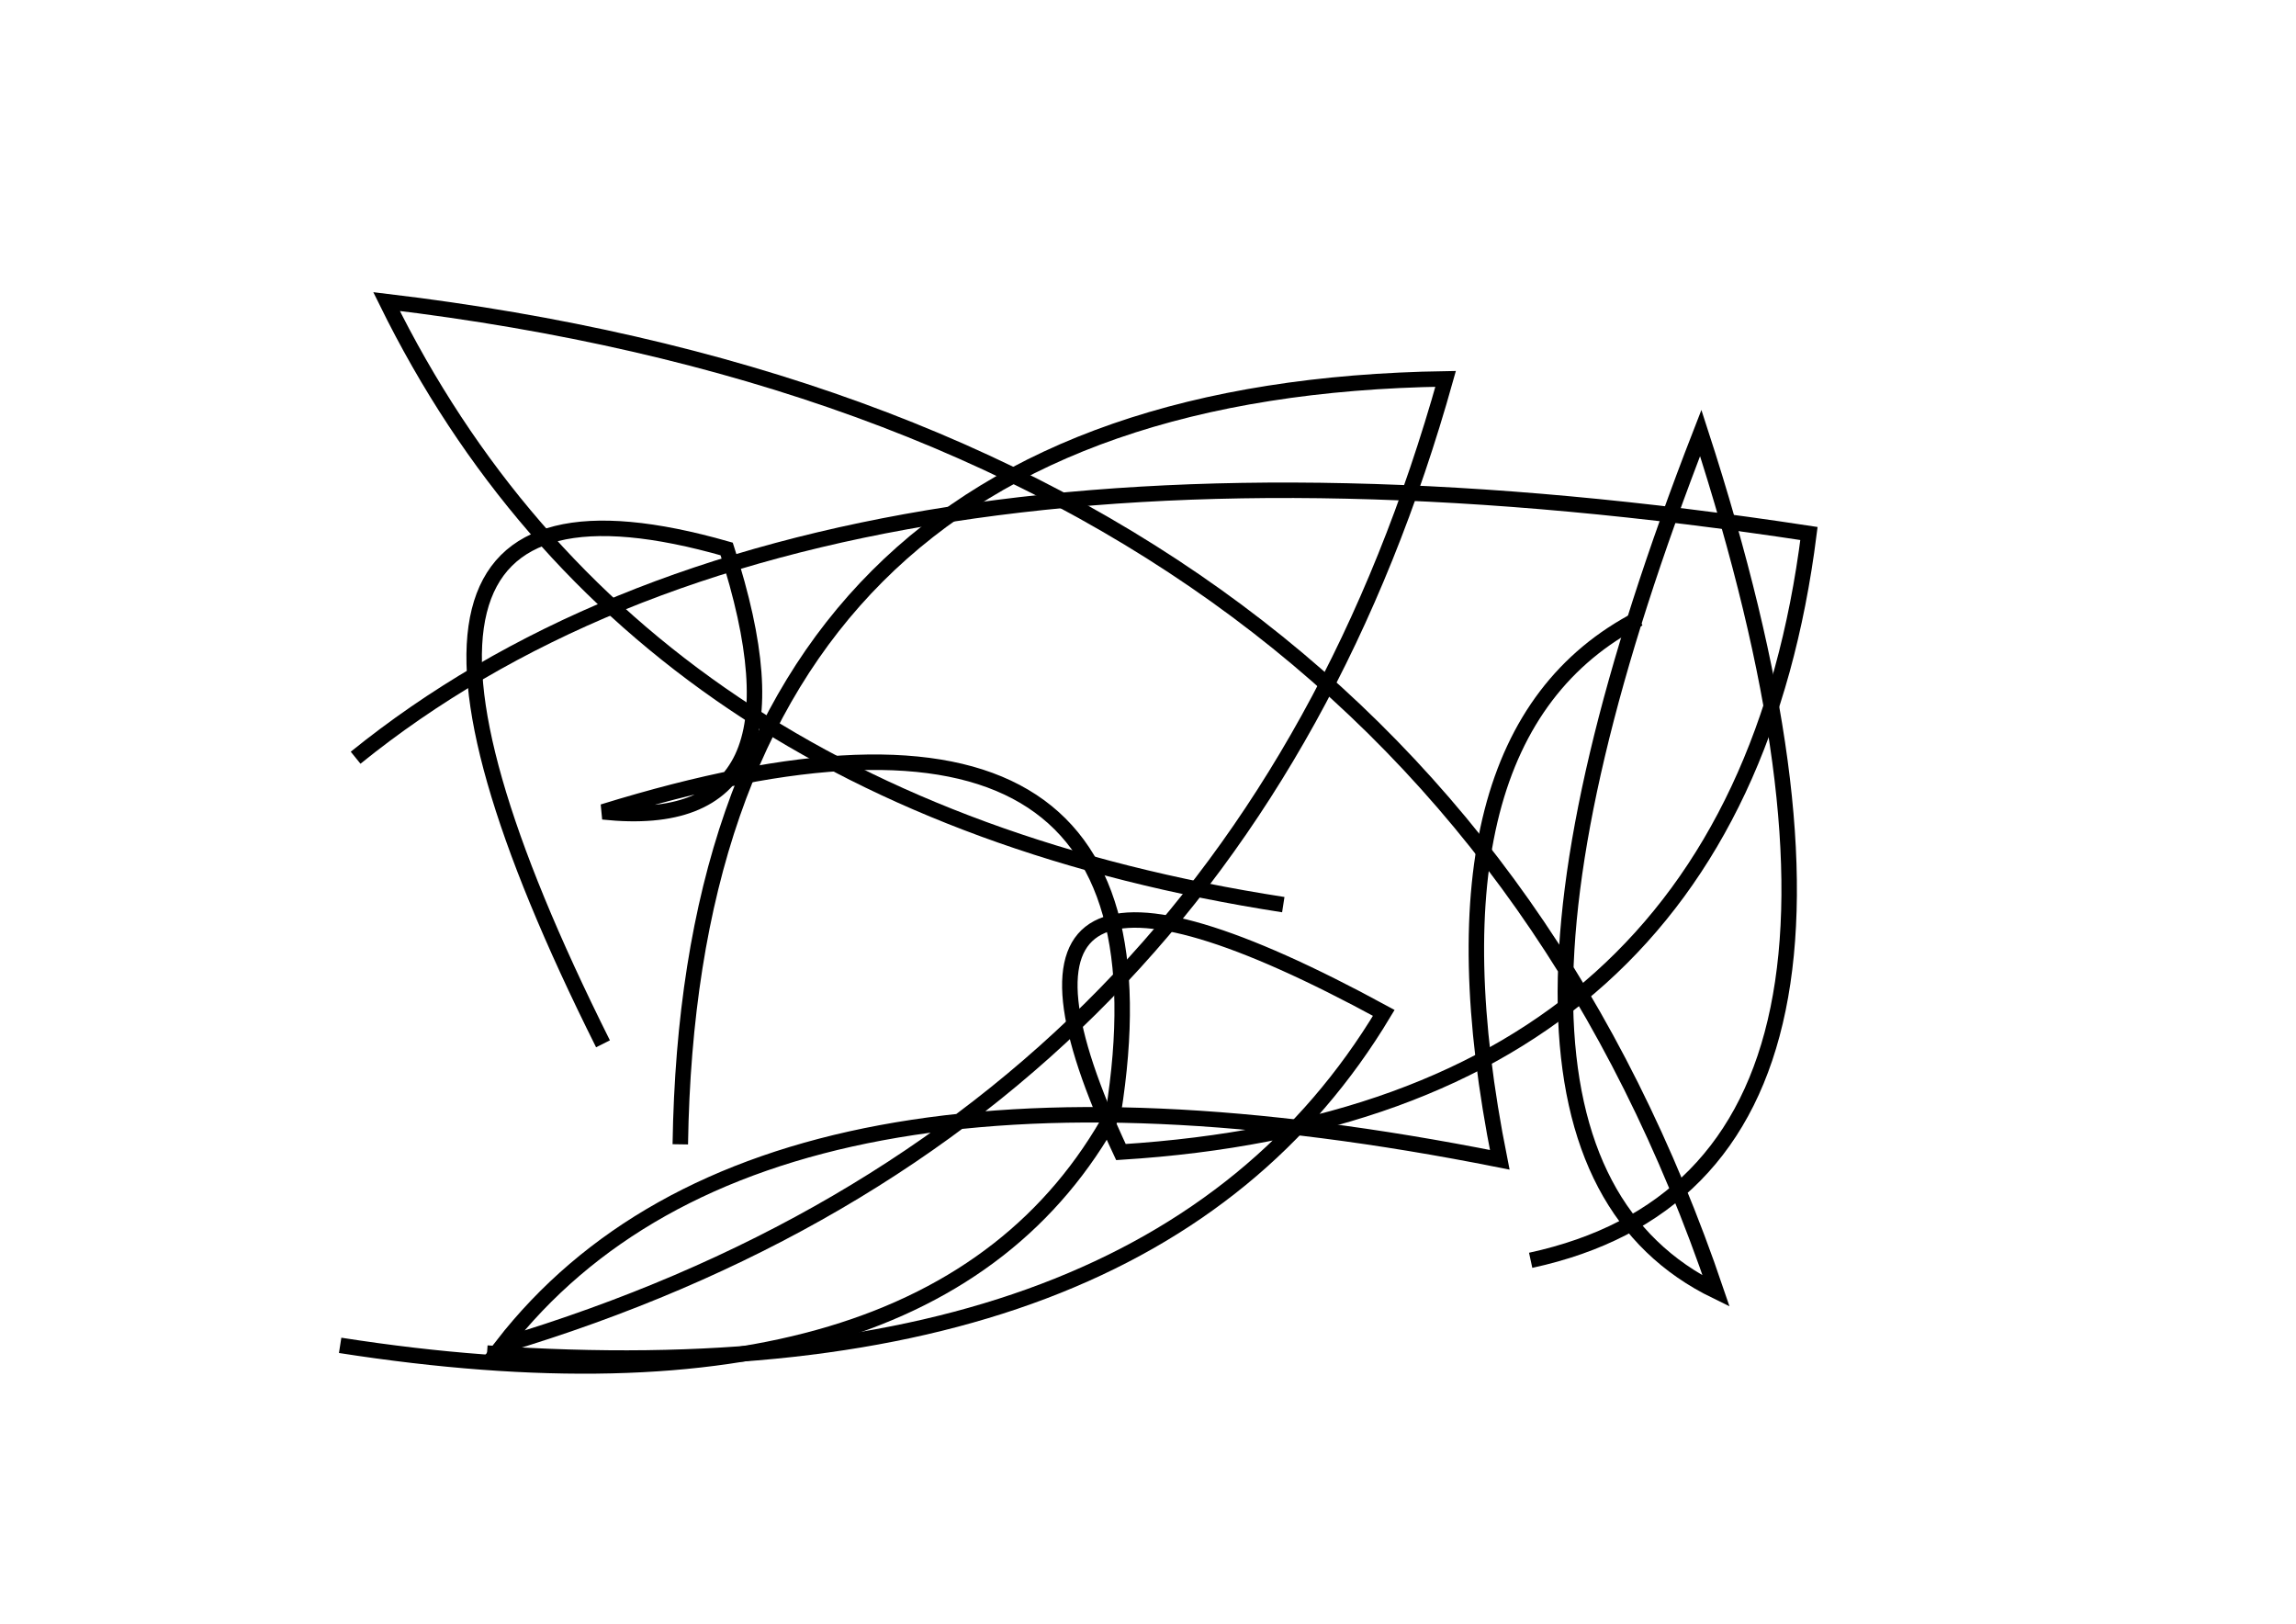 <?xml version="1.0" encoding="utf-8" ?>
<svg baseProfile="full" height="210mm" version="1.1" viewBox="0 0 297 210" width="297mm" xmlns="http://www.w3.org/2000/svg" xmlns:ev="http://www.w3.org/2001/xml-events" xmlns:xlink="http://www.w3.org/1999/xlink"><defs /><g transform="translate(43,30)"><path d="M 169,50 Q 140.0,65.0 151,120 Q 55.5,101.0 22,144 Q 117.0,115.5 144,19 Q 46.5,20.5 45,118" fill="none" stroke="black" stroke-width="2" /><path d="M 155,133 Q 208.0,121.5 177,26 Q 141.0,118.5 179,137 Q 141.0,25.0 7,9 Q 39.0,74.0 123,87" fill="none" stroke="black" stroke-width="2" /><path d="M 1,144 Q 78.0,156.0 101,114 Q 111.0,51.5 35,75 Q 63.0,78.0 51,41 Q -5.0,25.0 35,105" fill="none" stroke="black" stroke-width="2" /><path d="M 20,145 Q 106.0,151.0 136,101 Q 79.0,70.0 102,119 Q 181.5,114.0 191,39 Q 63.0,19.5 3,68" fill="none" stroke="black" stroke-width="2" /></g></svg>